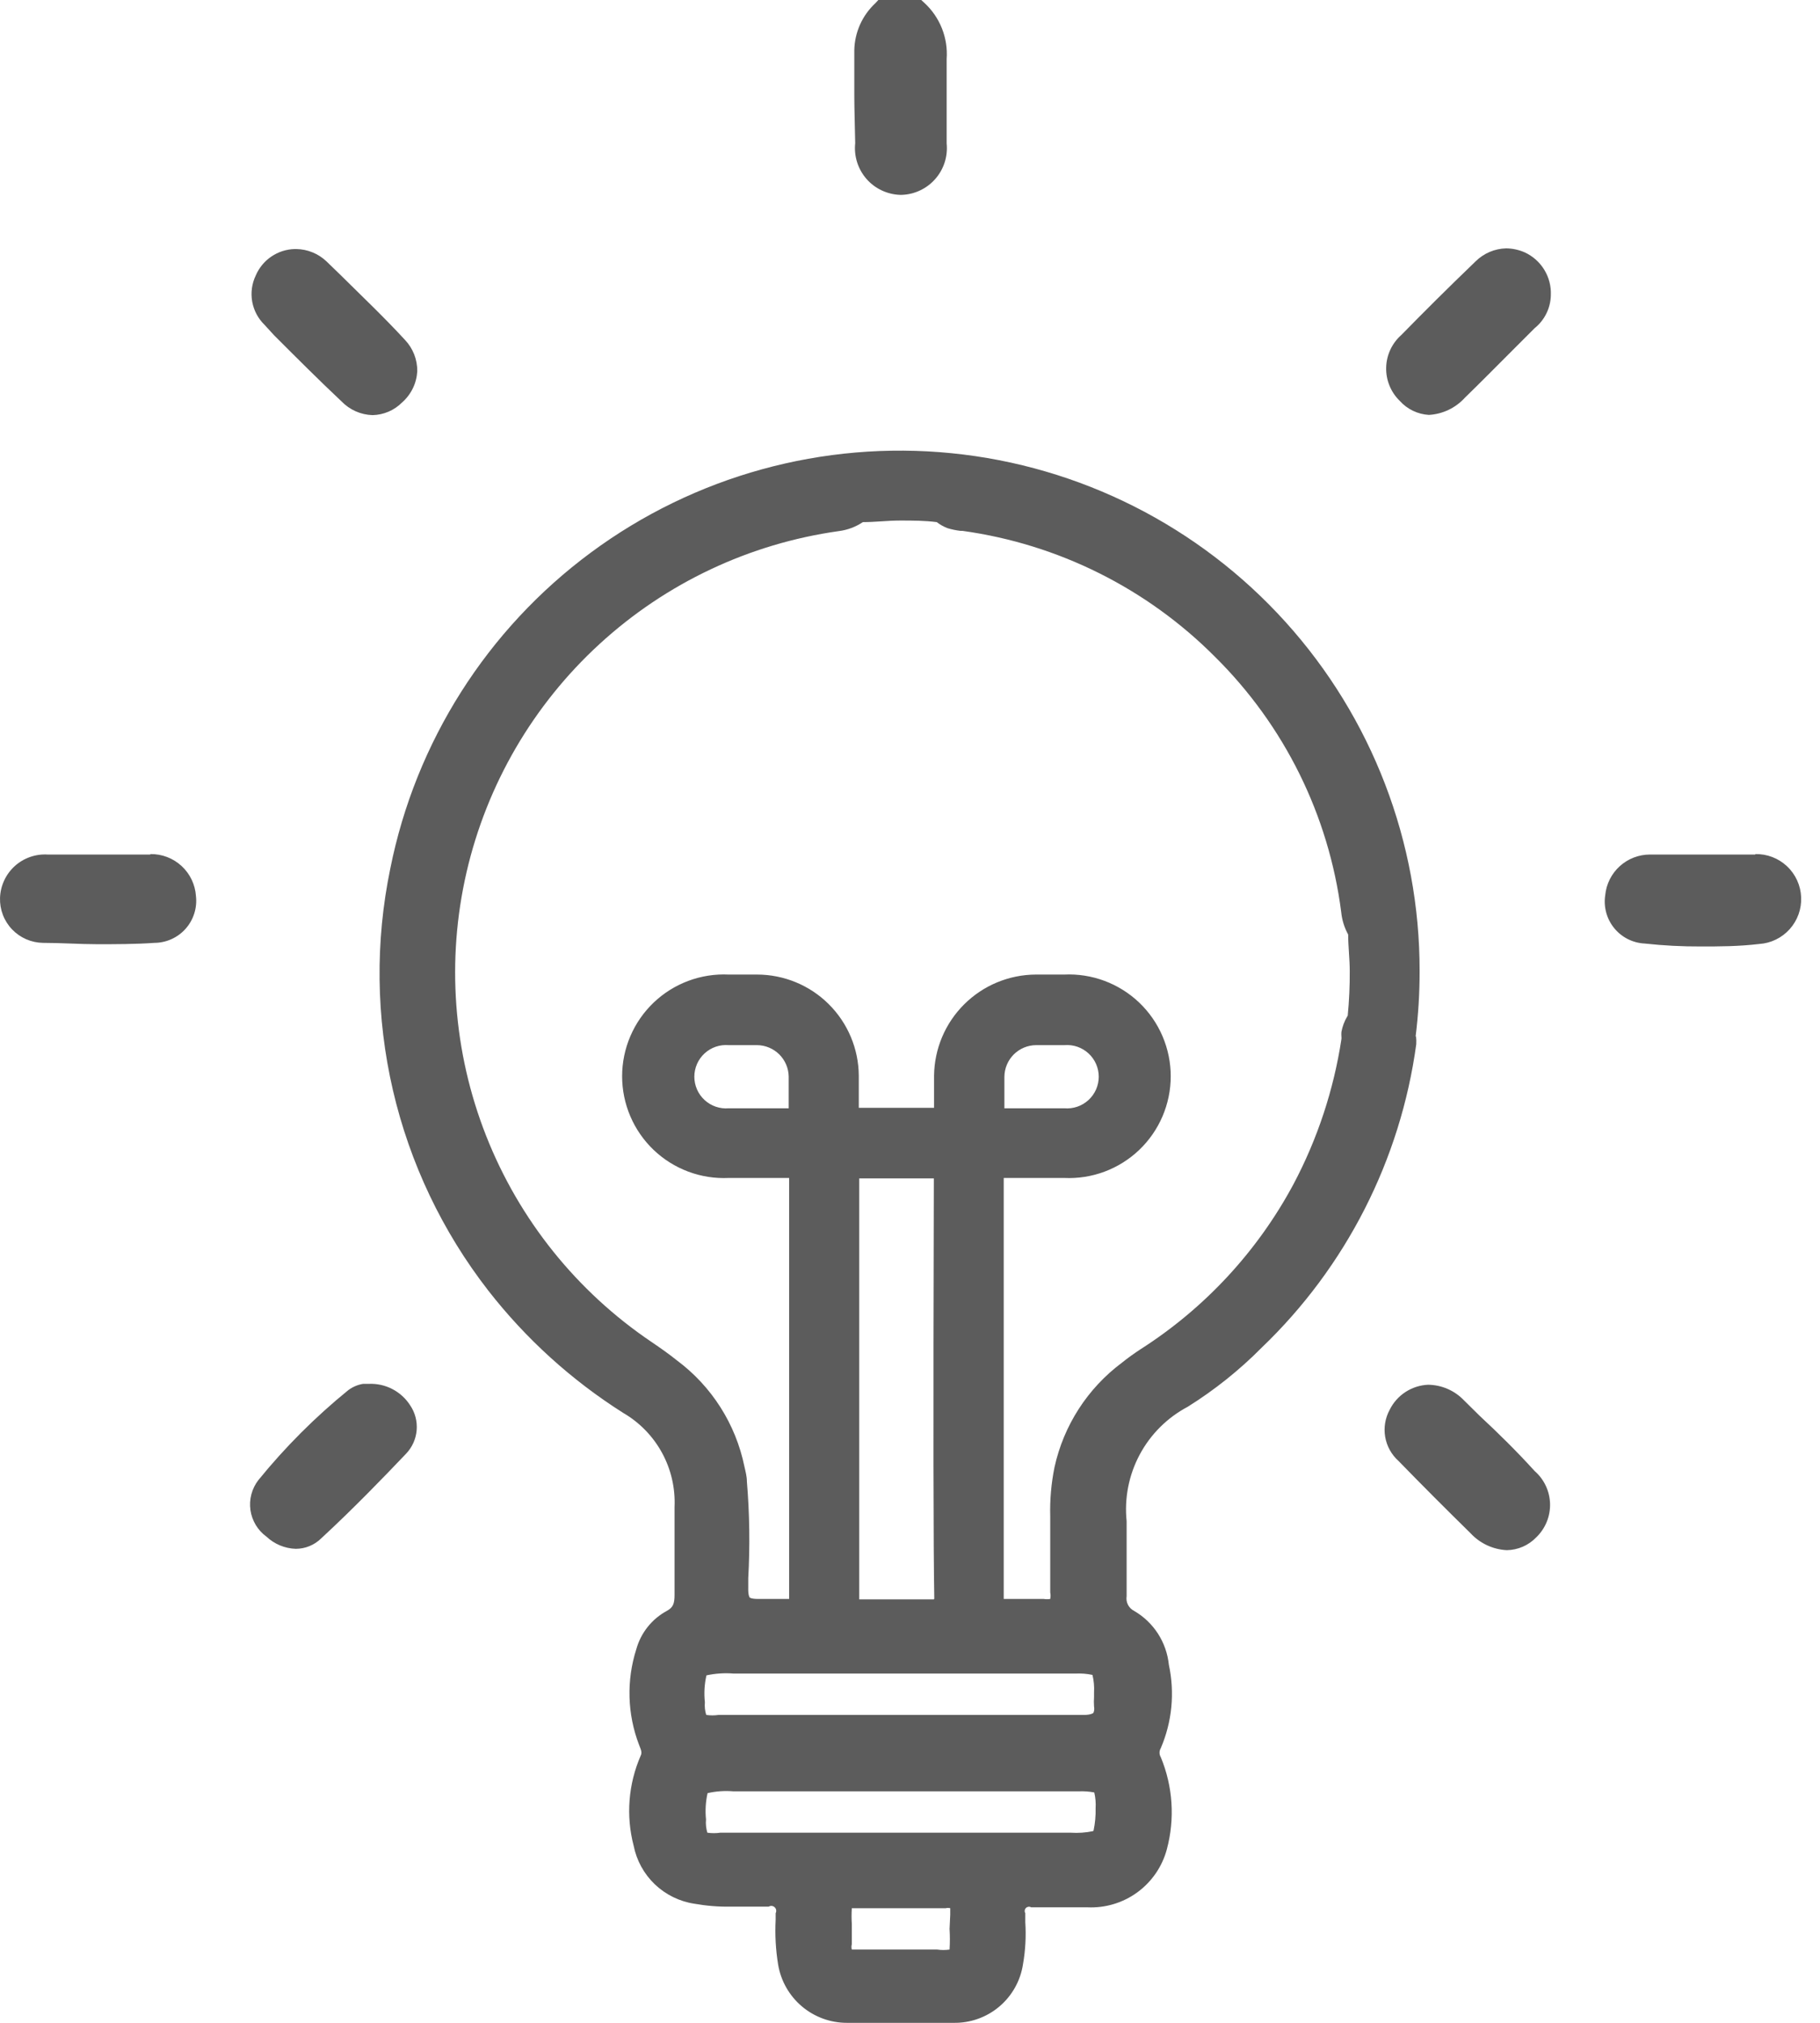 <svg width="81" height="90" viewBox="0 0 81 90" fill="none" xmlns="http://www.w3.org/2000/svg">
<path d="M38.061 6.37C38.031 6.654 38.059 6.942 38.145 7.215C38.231 7.488 38.372 7.74 38.559 7.956C38.747 8.172 38.977 8.347 39.236 8.469C39.494 8.592 39.775 8.661 40.061 8.67H40.131C40.416 8.661 40.696 8.593 40.953 8.47C41.211 8.348 41.441 8.174 41.628 7.959C41.816 7.745 41.957 7.494 42.044 7.222C42.13 6.95 42.16 6.664 42.131 6.38C42.131 5.82 42.131 5.26 42.131 4.7C42.131 4.14 42.131 3.32 42.131 2.63C42.165 2.163 42.093 1.695 41.92 1.26C41.746 0.825 41.477 0.435 41.131 0.12L41.001 0H39.091L38.961 0.14C38.671 0.409 38.438 0.733 38.276 1.094C38.115 1.455 38.028 1.845 38.021 2.24C38.021 2.92 38.021 3.6 38.021 4.24C38.021 4.88 38.051 5.68 38.061 6.37ZM78.121 38.02H77.251H73.441C72.942 38.018 72.46 38.202 72.09 38.537C71.72 38.872 71.488 39.333 71.441 39.83C71.401 40.089 71.417 40.353 71.486 40.606C71.555 40.859 71.677 41.094 71.843 41.297C72.008 41.499 72.215 41.665 72.449 41.783C72.683 41.9 72.939 41.968 73.201 41.98C74.031 42.071 74.866 42.114 75.701 42.11C76.511 42.11 77.361 42.11 78.291 42C78.813 41.967 79.3 41.73 79.65 41.341C79.999 40.953 80.183 40.442 80.161 39.92C80.14 39.397 79.915 38.902 79.533 38.543C79.152 38.184 78.645 37.989 78.121 38V38.02ZM6.691 38.02H5.811H3.021H2.121C1.854 38.004 1.587 38.041 1.335 38.13C1.083 38.219 0.851 38.357 0.653 38.537C0.456 38.717 0.296 38.935 0.184 39.178C0.072 39.42 0.01 39.683 0.001 39.95C-0.007 40.207 0.036 40.464 0.128 40.704C0.22 40.944 0.359 41.164 0.537 41.35C0.715 41.536 0.928 41.685 1.164 41.788C1.4 41.891 1.654 41.946 1.911 41.95C2.721 41.95 3.541 42.01 4.331 42.01C5.121 42.01 6.041 42.01 6.871 41.95C7.134 41.949 7.393 41.892 7.632 41.784C7.872 41.676 8.086 41.519 8.26 41.323C8.435 41.127 8.566 40.896 8.645 40.645C8.725 40.395 8.75 40.131 8.721 39.87C8.688 39.357 8.458 38.877 8.08 38.529C7.702 38.181 7.205 37.991 6.691 38V38.02ZM12.201 14.92C13.201 15.92 14.201 16.92 15.201 17.86C15.564 18.236 16.059 18.455 16.581 18.47C17.073 18.459 17.543 18.259 17.891 17.91C18.091 17.735 18.254 17.522 18.371 17.283C18.488 17.045 18.555 16.785 18.571 16.52C18.577 16 18.38 15.497 18.021 15.12C17.101 14.12 16.121 13.19 15.181 12.26L14.531 11.63C14.166 11.283 13.684 11.087 13.181 11.08H13.121C12.748 11.089 12.386 11.204 12.077 11.414C11.769 11.623 11.527 11.917 11.381 12.26C11.209 12.62 11.154 13.025 11.224 13.418C11.294 13.81 11.485 14.171 11.771 14.45L12.201 14.92ZM63.591 18.46C64.203 18.426 64.778 18.153 65.191 17.7C65.901 17.01 66.601 16.3 67.301 15.6L68.301 14.6C68.521 14.423 68.7 14.199 68.824 13.945C68.949 13.691 69.016 13.413 69.021 13.13C69.038 12.734 68.936 12.342 68.73 12.004C68.523 11.665 68.221 11.396 67.861 11.23C67.599 11.114 67.317 11.053 67.031 11.05C66.52 11.063 66.034 11.27 65.671 11.63C64.381 12.87 63.341 13.91 62.371 14.9C62.163 15.082 61.996 15.306 61.879 15.556C61.762 15.806 61.698 16.078 61.692 16.355C61.685 16.631 61.736 16.905 61.841 17.161C61.946 17.417 62.102 17.648 62.301 17.84C62.633 18.208 63.096 18.43 63.591 18.46ZM16.421 61.57H16.331H16.251H16.161C15.922 61.609 15.695 61.705 15.501 61.85C14.034 63.042 12.693 64.383 11.501 65.85C11.355 66.037 11.249 66.253 11.188 66.482C11.127 66.712 11.113 66.951 11.146 67.186C11.18 67.421 11.261 67.647 11.383 67.851C11.506 68.054 11.668 68.231 11.861 68.37C12.214 68.702 12.677 68.894 13.161 68.91C13.588 68.91 13.998 68.741 14.301 68.44C15.741 67.11 17.071 65.73 18.071 64.68C18.344 64.395 18.511 64.025 18.544 63.632C18.577 63.239 18.473 62.846 18.251 62.52C18.055 62.216 17.783 61.969 17.462 61.802C17.141 61.636 16.782 61.556 16.421 61.57ZM65.861 63L65.151 62.3C64.945 62.085 64.698 61.913 64.425 61.795C64.152 61.676 63.858 61.614 63.561 61.61C63.203 61.625 62.855 61.736 62.554 61.931C62.253 62.126 62.01 62.399 61.851 62.72C61.649 63.088 61.578 63.514 61.648 63.928C61.719 64.342 61.928 64.72 62.241 65C63.301 66.09 64.381 67.17 65.451 68.22C65.869 68.67 66.447 68.939 67.061 68.97C67.306 68.966 67.548 68.914 67.773 68.816C67.998 68.718 68.201 68.577 68.371 68.4C68.571 68.208 68.729 67.976 68.835 67.719C68.941 67.463 68.992 67.187 68.986 66.909C68.979 66.632 68.915 66.359 68.797 66.108C68.679 65.856 68.51 65.632 68.301 65.45C67.521 64.59 66.691 63.77 65.861 63ZM63.001 46.13C63.122 45.161 63.182 44.186 63.181 43.21C63.188 37.468 61.06 31.928 57.209 27.669C53.358 23.409 48.061 20.734 42.347 20.164C36.633 19.594 30.912 21.17 26.296 24.585C21.679 28 18.498 33.01 17.371 38.64C16.695 41.899 16.735 45.267 17.488 48.509C18.241 51.751 19.689 54.792 21.731 57.42C23.403 59.565 25.433 61.405 27.731 62.86C28.459 63.282 29.058 63.896 29.462 64.635C29.866 65.374 30.059 66.209 30.021 67.05C30.021 68.39 30.021 69.71 30.021 70.96C30.021 71.36 29.951 71.52 29.681 71.67C29.352 71.847 29.061 72.089 28.828 72.381C28.594 72.674 28.422 73.01 28.321 73.37C27.875 74.762 27.917 76.265 28.441 77.63C28.561 77.92 28.571 77.99 28.511 78.12C27.963 79.381 27.853 80.79 28.201 82.12C28.331 82.775 28.66 83.375 29.143 83.837C29.627 84.298 30.24 84.6 30.901 84.7C31.436 84.795 31.978 84.839 32.521 84.83H34.211C34.252 84.805 34.3 84.793 34.348 84.798C34.396 84.803 34.441 84.824 34.477 84.857C34.512 84.889 34.535 84.933 34.543 84.981C34.551 85.028 34.544 85.077 34.521 85.12V85.41C34.486 86.079 34.523 86.749 34.631 87.41C34.752 88.134 35.126 88.792 35.686 89.266C36.246 89.74 36.957 90.001 37.691 90H42.431C43.178 90.015 43.905 89.758 44.476 89.275C45.046 88.793 45.422 88.119 45.531 87.38C45.638 86.766 45.671 86.142 45.631 85.52V85.12C45.61 85.084 45.601 85.041 45.606 85C45.612 84.958 45.631 84.919 45.66 84.889C45.69 84.86 45.729 84.841 45.771 84.835C45.812 84.83 45.855 84.839 45.891 84.86H47.151H48.391C49.187 84.899 49.972 84.664 50.616 84.195C51.26 83.725 51.724 83.05 51.931 82.28C52.295 80.921 52.201 79.48 51.661 78.18C51.625 78.12 51.606 78.05 51.606 77.98C51.606 77.91 51.625 77.841 51.661 77.78C52.163 76.611 52.289 75.314 52.021 74.07C51.971 73.576 51.804 73.101 51.535 72.683C51.265 72.266 50.901 71.919 50.471 71.67C50.354 71.61 50.26 71.516 50.2 71.399C50.141 71.282 50.12 71.149 50.141 71.02V70.4C50.141 69.51 50.141 68.59 50.141 67.68C50.036 66.657 50.238 65.626 50.723 64.719C51.207 63.812 51.952 63.071 52.861 62.59C54.055 61.843 55.16 60.961 56.151 59.96C59.903 56.366 62.328 51.608 63.031 46.46C63.038 46.34 63.034 46.219 63.021 46.1L63.001 46.13ZM42.261 85.82C42.28 86.126 42.28 86.434 42.261 86.74C42.079 86.767 41.893 86.767 41.711 86.74H38.181C37.971 86.74 37.921 86.74 37.911 86.74C37.889 86.662 37.889 86.579 37.911 86.5V85.61C37.895 85.374 37.895 85.136 37.911 84.9H41.251H42.001H42.091C42.156 84.883 42.225 84.883 42.291 84.9C42.291 84.9 42.291 84.96 42.291 85.18L42.261 85.82ZM48.651 81.47C48.322 81.539 47.986 81.563 47.651 81.54H32.061C31.869 81.568 31.673 81.568 31.481 81.54C31.424 81.349 31.403 81.149 31.421 80.95C31.381 80.559 31.405 80.164 31.491 79.78C31.868 79.694 32.256 79.667 32.641 79.7H48.011C48.242 79.689 48.474 79.706 48.701 79.75C48.755 79.979 48.775 80.215 48.761 80.45C48.769 80.782 48.739 81.115 48.671 81.44L48.651 81.47ZM48.651 76.22C48.651 76.22 48.541 76.3 48.261 76.3H31.981C31.799 76.328 31.613 76.328 31.431 76.3C31.374 76.119 31.354 75.929 31.371 75.74C31.327 75.339 31.35 74.933 31.441 74.54C31.838 74.454 32.246 74.427 32.651 74.46H47.861C48.116 74.447 48.371 74.467 48.621 74.52C48.683 74.775 48.706 75.038 48.691 75.3V75.5C48.681 75.643 48.681 75.787 48.691 75.93C48.709 76.017 48.702 76.107 48.671 76.19L48.651 76.22ZM41.561 71.16H38.241C38.241 68.86 38.241 63.81 38.241 52.43H41.561C41.531 63.78 41.541 68.83 41.581 71.13L41.561 71.16ZM59.961 45.22C59.834 45.433 59.746 45.667 59.701 45.91C59.695 45.983 59.695 46.057 59.701 46.13C59.705 46.163 59.705 46.197 59.701 46.23C59.358 48.484 58.638 50.665 57.571 52.68C55.967 55.672 53.622 58.203 50.761 60.03C50.471 60.22 50.191 60.42 49.931 60.63C48.404 61.769 47.339 63.42 46.931 65.28C46.785 66.001 46.721 66.735 46.741 67.47C46.741 67.97 46.741 68.47 46.741 68.98C46.741 69.49 46.741 70.22 46.741 70.85C46.761 70.946 46.761 71.044 46.741 71.14C46.645 71.156 46.547 71.156 46.451 71.14H44.671C44.671 68.38 44.671 61.72 44.671 52.41H47.361C47.973 52.439 48.585 52.343 49.159 52.129C49.733 51.914 50.257 51.586 50.701 51.163C51.144 50.74 51.497 50.231 51.738 49.668C51.979 49.104 52.104 48.498 52.104 47.885C52.104 47.272 51.979 46.666 51.738 46.102C51.497 45.539 51.144 45.03 50.701 44.607C50.257 44.184 49.733 43.856 49.159 43.641C48.585 43.427 47.973 43.331 47.361 43.36H46.101C44.906 43.365 43.762 43.84 42.914 44.682C42.066 45.524 41.584 46.665 41.571 47.86V49.29H38.221C38.221 48.82 38.221 48.35 38.221 47.86C38.213 46.664 37.732 45.519 36.883 44.676C36.035 43.833 34.887 43.36 33.691 43.36H32.431C31.819 43.331 31.207 43.427 30.633 43.641C30.059 43.856 29.534 44.184 29.091 44.607C28.648 45.03 28.295 45.539 28.054 46.102C27.812 46.666 27.688 47.272 27.688 47.885C27.688 48.498 27.812 49.104 28.054 49.668C28.295 50.231 28.648 50.74 29.091 51.163C29.534 51.586 30.059 51.914 30.633 52.129C31.207 52.343 31.819 52.439 32.431 52.41H35.121C35.121 61.71 35.121 68.41 35.121 71.14H34.931H33.811H33.741C33.431 71.14 33.361 71.08 33.361 71.07C33.361 71.06 33.291 70.99 33.301 70.63V70.22C33.381 68.787 33.361 67.35 33.241 65.92C33.241 65.69 33.181 65.47 33.131 65.25C32.744 63.362 31.677 61.682 30.131 60.53C29.781 60.25 29.401 59.98 29.001 59.71C25.675 57.468 23.107 54.27 21.637 50.538C20.166 46.806 19.862 42.715 20.764 38.807C21.667 34.898 23.733 31.355 26.691 28.646C29.649 25.936 33.358 24.187 37.331 23.63C37.714 23.582 38.08 23.445 38.401 23.23C38.951 23.23 39.501 23.16 40.061 23.16C40.621 23.16 41.151 23.16 41.691 23.23C41.837 23.343 41.998 23.434 42.171 23.5C42.36 23.557 42.554 23.597 42.751 23.62H42.841C47.096 24.21 51.04 26.177 54.071 29.22C57.16 32.273 59.138 36.272 59.691 40.58C59.725 40.931 59.831 41.271 60.001 41.58C60.001 42.12 60.071 42.66 60.071 43.21C60.075 43.871 60.045 44.532 59.981 45.19L59.961 45.22ZM44.701 49.31V47.9C44.706 47.529 44.857 47.174 45.12 46.912C45.384 46.651 45.739 46.503 46.111 46.5H47.371C47.565 46.484 47.761 46.508 47.946 46.571C48.13 46.634 48.3 46.735 48.444 46.867C48.587 46.999 48.702 47.159 48.781 47.338C48.859 47.517 48.9 47.71 48.9 47.905C48.9 48.1 48.859 48.293 48.781 48.472C48.702 48.651 48.587 48.811 48.444 48.943C48.3 49.075 48.13 49.176 47.946 49.239C47.761 49.302 47.565 49.327 47.371 49.31H44.701ZM35.101 49.31H32.431C32.236 49.327 32.041 49.302 31.856 49.239C31.671 49.176 31.502 49.075 31.358 48.943C31.214 48.811 31.1 48.651 31.021 48.472C30.943 48.293 30.902 48.1 30.902 47.905C30.902 47.71 30.943 47.517 31.021 47.338C31.1 47.159 31.214 46.999 31.358 46.867C31.502 46.735 31.671 46.634 31.856 46.571C32.041 46.508 32.236 46.484 32.431 46.5H33.691C34.062 46.503 34.418 46.651 34.682 46.912C34.945 47.174 35.096 47.529 35.101 47.9V49.31Z" fill="#5C5C5C"/>
</svg>
